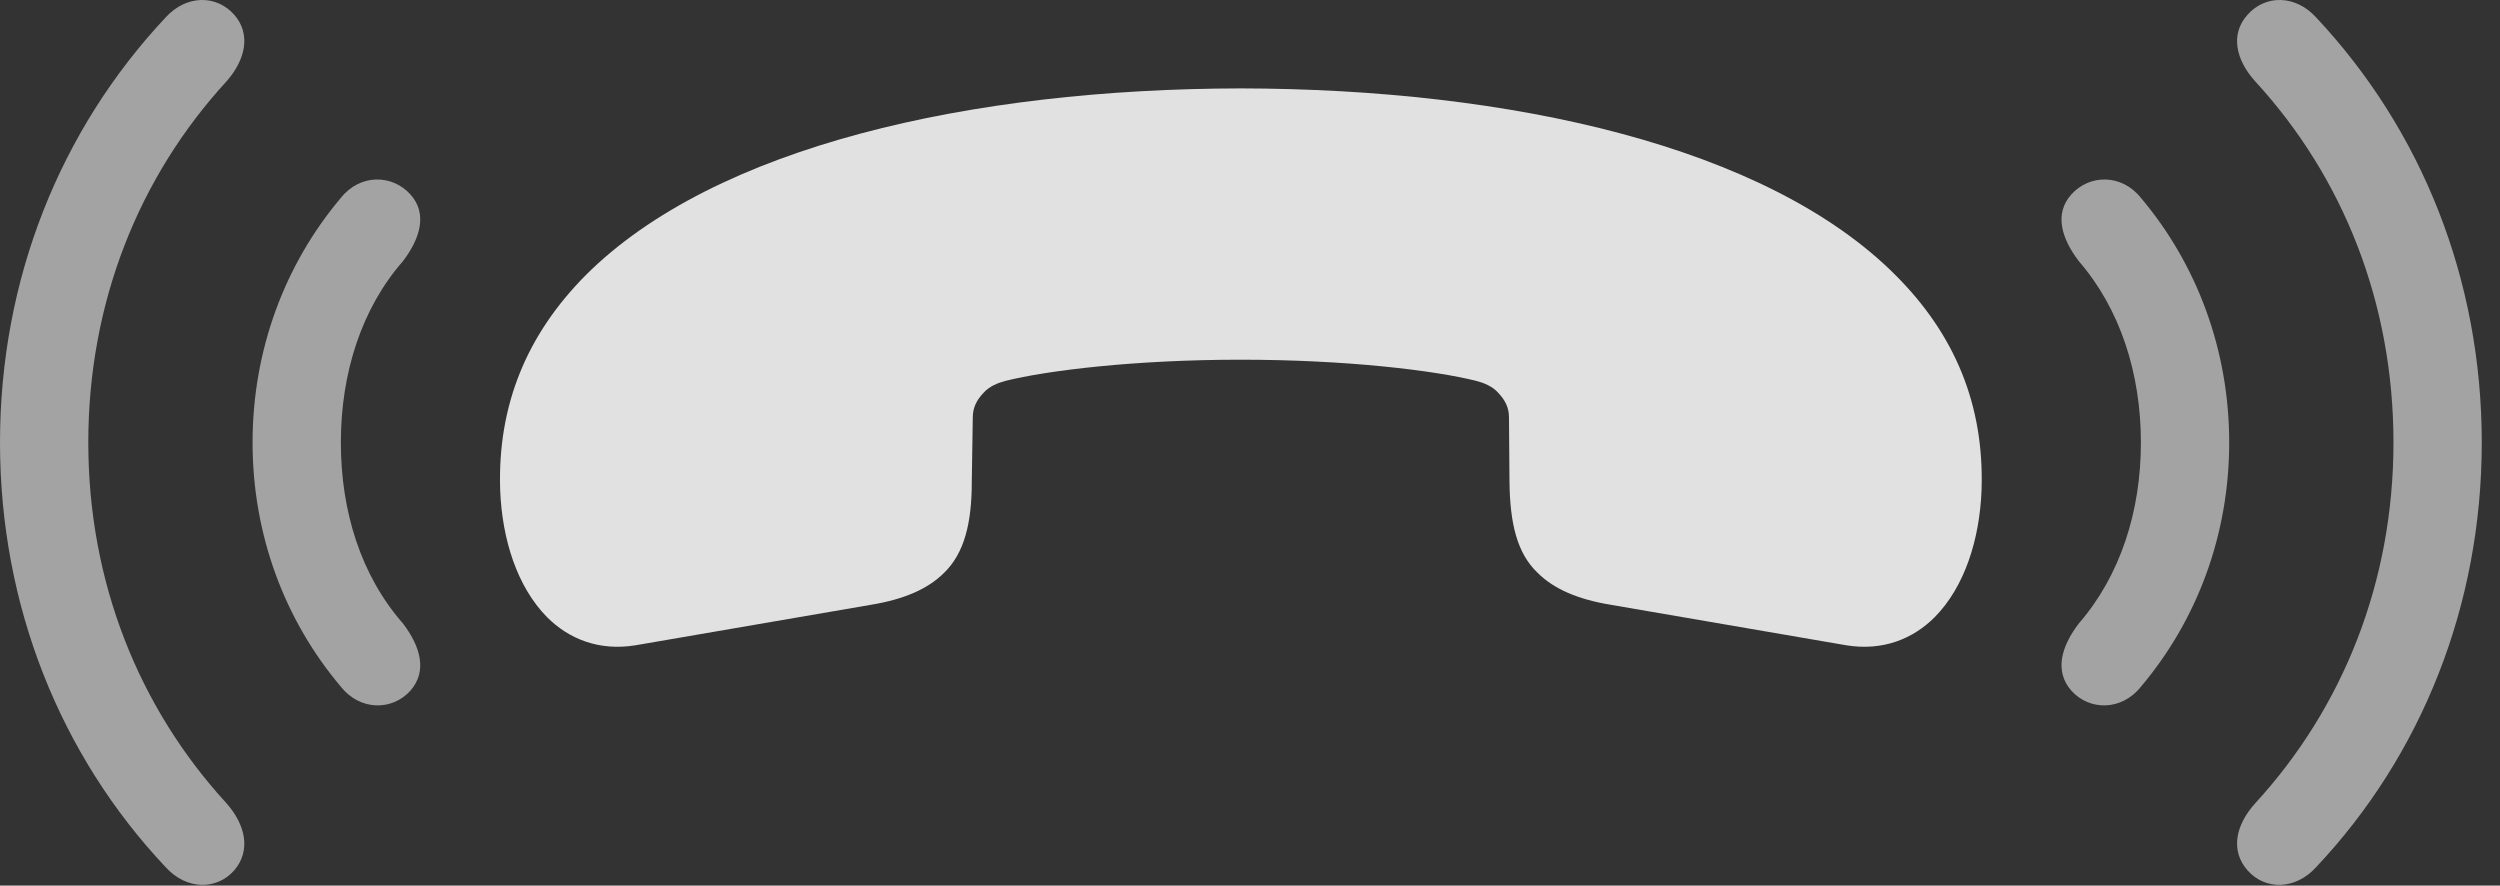 <?xml version="1.0" encoding="UTF-8"?>
<!--Generator: Apple Native CoreSVG 232.5-->
<!DOCTYPE svg
PUBLIC "-//W3C//DTD SVG 1.1//EN"
       "http://www.w3.org/Graphics/SVG/1.1/DTD/svg11.dtd">
<svg version="1.1" xmlns="http://www.w3.org/2000/svg" xmlns:xlink="http://www.w3.org/1999/xlink" width="49.492" height="17.532">
 <rect width="100%" height="100%" fill="#333333" stroke="none"/>
 <g>
  <rect height="17.532" opacity="0" width="49.492" x="0" y="0"/>
  <path d="M0 8.761C0 11.984 1.191 14.953 3.281 17.169C3.691 17.619 4.287 17.628 4.639 17.228C4.971 16.837 4.863 16.33 4.482 15.9C2.744 14.005 1.748 11.515 1.748 8.761C1.748 5.998 2.744 3.507 4.482 1.613C4.863 1.183 4.971 0.675 4.639 0.294C4.287-0.106 3.691-0.106 3.281 0.343C1.191 2.57 0 5.529 0 8.761ZM49.131 8.761C49.131 5.529 47.94 2.57 45.85 0.343C45.44-0.106 44.844-0.106 44.492 0.294C44.15 0.675 44.258 1.183 44.648 1.613C46.387 3.507 47.383 5.998 47.383 8.761C47.383 11.515 46.387 14.005 44.648 15.9C44.258 16.33 44.15 16.837 44.492 17.228C44.844 17.628 45.44 17.619 45.85 17.169C47.94 14.953 49.131 11.984 49.131 8.761Z" fill="#ffffff" fill-opacity="0.55"/>
  <path d="M5 8.761C5 10.587 5.635 12.277 6.748 13.595C7.129 14.074 7.764 14.074 8.125 13.673C8.467 13.283 8.32 12.794 7.979 12.345C7.148 11.398 6.748 10.128 6.748 8.761C6.748 7.384 7.158 6.105 7.979 5.168C8.32 4.718 8.467 4.23 8.125 3.849C7.764 3.449 7.129 3.439 6.748 3.917C5.635 5.236 5 6.935 5 8.761ZM44.131 8.761C44.131 6.935 43.496 5.236 42.383 3.917C42.002 3.439 41.367 3.449 41.006 3.849C40.664 4.23 40.81 4.718 41.152 5.168C41.973 6.115 42.383 7.394 42.383 8.761C42.383 10.128 41.973 11.398 41.152 12.345C40.81 12.794 40.664 13.283 41.006 13.673C41.367 14.074 42.002 14.074 42.383 13.595C43.496 12.277 44.131 10.587 44.131 8.761Z" fill="#ffffff" fill-opacity="0.55"/>
  <path d="M9.902 9.709C9.941 10.675 10.234 11.613 10.83 12.218C11.26 12.648 11.855 12.892 12.578 12.775L17.236 11.974C17.891 11.867 18.369 11.662 18.691 11.339C19.092 10.949 19.238 10.353 19.238 9.543L19.258 8.263C19.258 8.068 19.336 7.921 19.463 7.785C19.58 7.648 19.756 7.58 19.902 7.541C20.723 7.335 22.461 7.121 24.561 7.121C26.67 7.121 28.408 7.335 29.229 7.541C29.375 7.58 29.551 7.648 29.668 7.785C29.795 7.921 29.873 8.068 29.873 8.263L29.883 9.543C29.893 10.353 30.029 10.949 30.439 11.339C30.762 11.662 31.24 11.867 31.895 11.974L36.553 12.775C37.275 12.892 37.871 12.648 38.301 12.218C38.897 11.613 39.19 10.675 39.228 9.709C39.287 8.009 38.691 6.613 37.529 5.451C34.98 2.892 29.902 1.759 24.561 1.75C19.229 1.759 14.15 2.892 11.592 5.451C10.44 6.613 9.844 8.009 9.902 9.709Z" fill="#ffffff" fill-opacity="0.85"/>
 </g>
</svg>
